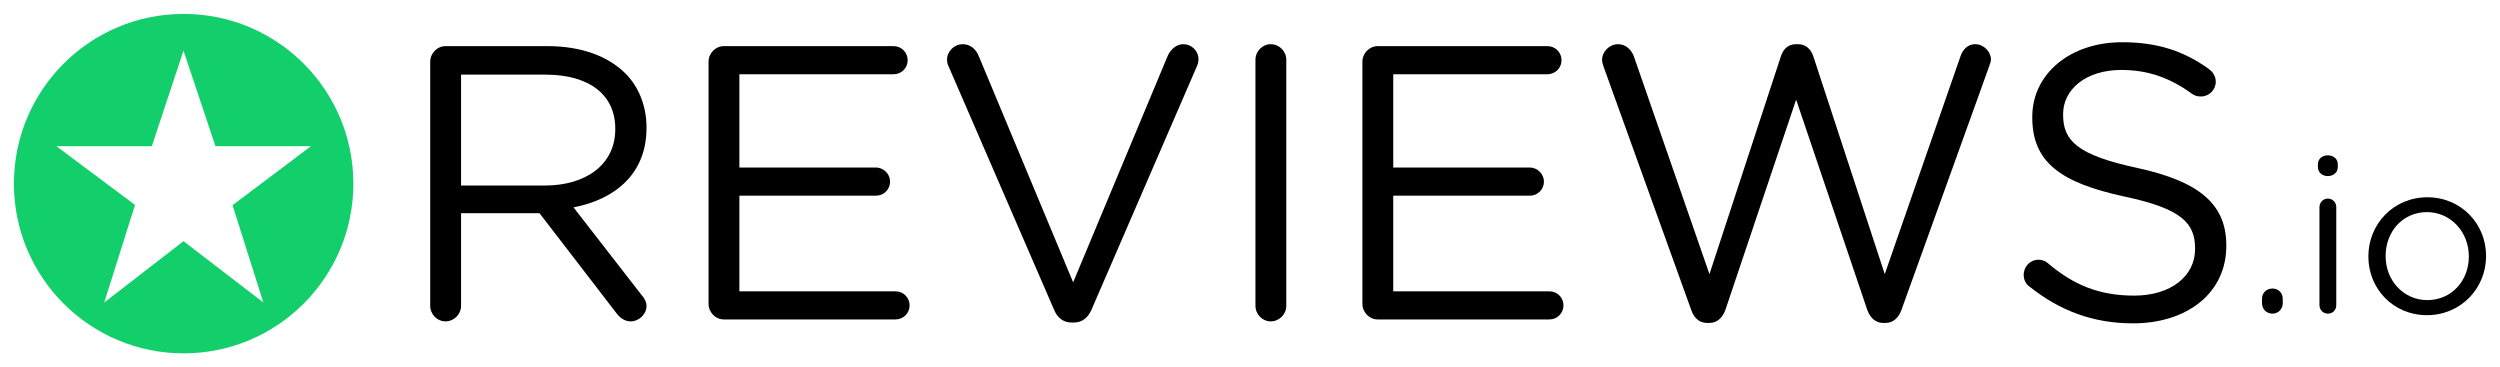 <?xml version="1.0" encoding="iso-8859-1"?>
<!-- Generator: Adobe Illustrator 18.1.1, SVG Export Plug-In . SVG Version: 6.00 Build 0)  -->
<svg version="1.1" id="Layer_2" xmlns="http://www.w3.org/2000/svg" xmlns:xlink="http://www.w3.org/1999/xlink" x="0px" y="0px"
	 viewBox="0 0 179.589 26.375" style="enable-background:new 0 0 179.589 26.375;" xml:space="preserve">
<g>
	<path d="M30.905,4.436c0-0.617,0.505-1.122,1.094-1.122h7.348c2.412,0,4.347,0.729,5.581,1.963c0.953,0.954,1.514,2.328,1.514,3.87
		v0.056c0,3.226-2.187,5.104-5.244,5.694l4.88,6.282c0.224,0.252,0.364,0.505,0.364,0.813c0,0.589-0.561,1.094-1.122,1.094
		c-0.449,0-0.785-0.252-1.038-0.589l-5.525-7.18H33.12v6.647c0,0.617-0.505,1.122-1.122,1.122c-0.589,0-1.094-0.505-1.094-1.122
		V4.436z M39.15,13.327c2.945,0,5.048-1.515,5.048-4.039V9.232c0-2.412-1.851-3.871-5.02-3.871H33.12v7.966H39.15z"/>
	<path d="M50.899,21.825V4.436c0-0.617,0.505-1.122,1.094-1.122h12.2c0.561,0,1.01,0.449,1.01,1.01c0,0.561-0.449,1.01-1.01,1.01
		H53.114v6.702h9.816c0.561,0,1.01,0.477,1.01,1.01c0,0.561-0.449,1.01-1.01,1.01h-9.816v6.871h11.218c0.561,0,1.01,0.449,1.01,1.01
		s-0.449,1.01-1.01,1.01h-12.34C51.404,22.946,50.899,22.441,50.899,21.825z"/>
	<path d="M75.717,22.245L68.145,4.773c-0.084-0.168-0.113-0.308-0.113-0.505c0-0.561,0.505-1.094,1.122-1.094
		c0.561,0,0.954,0.365,1.15,0.841l6.787,16.266l6.815-16.322C84.102,3.567,84.495,3.174,85,3.174c0.617,0,1.094,0.505,1.094,1.066
		c0,0.168-0.028,0.308-0.084,0.449l-7.601,17.556c-0.252,0.561-0.645,0.926-1.29,0.926h-0.113
		C76.362,23.171,75.941,22.806,75.717,22.245z"/>
	<path d="M90.186,4.296c0-0.617,0.505-1.122,1.094-1.122c0.617,0,1.122,0.505,1.122,1.122v17.669c0,0.617-0.505,1.122-1.122,1.122
		c-0.589,0-1.094-0.505-1.094-1.122V4.296z"/>
	<path d="M97.869,21.825V4.436c0-0.617,0.505-1.122,1.094-1.122h12.2c0.561,0,1.01,0.449,1.01,1.01c0,0.561-0.449,1.01-1.01,1.01
		h-11.079v6.702h9.816c0.561,0,1.01,0.477,1.01,1.01c0,0.561-0.449,1.01-1.01,1.01h-9.816v6.871h11.218
		c0.561,0,1.01,0.449,1.01,1.01s-0.449,1.01-1.01,1.01h-12.34C98.374,22.946,97.869,22.441,97.869,21.825z"/>
	<path d="M115.199,4.801c-0.056-0.168-0.112-0.336-0.112-0.505c0-0.589,0.533-1.122,1.15-1.122c0.561,0,0.982,0.421,1.15,0.925
		l5.413,15.594l5.132-15.65c0.168-0.505,0.505-0.869,1.094-0.869h0.14c0.561,0,0.925,0.365,1.094,0.869l5.132,15.65l5.441-15.65
		c0.168-0.505,0.533-0.869,1.066-0.869c0.589,0,1.122,0.533,1.122,1.094c0,0.168-0.085,0.365-0.141,0.533l-6.282,17.444
		c-0.196,0.561-0.589,0.954-1.15,0.954h-0.168c-0.561,0-0.954-0.393-1.15-0.954l-5.104-15.088l-5.076,15.088
		c-0.196,0.561-0.589,0.954-1.15,0.954h-0.168c-0.561,0-0.954-0.364-1.15-0.954L115.199,4.801z"/>
	<path d="M145.794,20.591c-0.252-0.168-0.421-0.477-0.421-0.841c0-0.617,0.477-1.094,1.066-1.094c0.28,0,0.533,0.112,0.673,0.252
		c1.851,1.57,3.702,2.328,6.198,2.328c2.637,0,4.375-1.402,4.375-3.337v-0.056c0-1.823-0.981-2.861-5.104-3.73
		c-4.516-0.981-6.591-2.44-6.591-5.665V8.39c0-3.085,2.72-5.356,6.45-5.356c2.58,0,4.459,0.645,6.254,1.935
		c0.224,0.168,0.477,0.477,0.477,0.897c0,0.589-0.477,1.066-1.066,1.066c-0.252,0-0.449-0.056-0.645-0.196
		c-1.655-1.206-3.253-1.711-5.076-1.711c-2.552,0-4.179,1.402-4.179,3.169V8.25c0,1.851,1.01,2.889,5.329,3.815
		c4.375,0.954,6.394,2.552,6.394,5.553v0.057c0,3.365-2.805,5.553-6.703,5.553C150.365,23.227,147.981,22.33,145.794,20.591z"/>
</g>
<g>
	<path d="M163.246,20.727c0.423,0,0.737,0.313,0.737,0.737v0.313c0,0.424-0.314,0.753-0.737,0.753c-0.439,0-0.753-0.329-0.753-0.753
		v-0.313C162.493,21.041,162.806,20.727,163.246,20.727z"/>
	<path d="M166.509,11.802c0-0.393,0.314-0.644,0.706-0.644c0.408,0,0.722,0.251,0.722,0.644v0.203c0,0.377-0.313,0.644-0.722,0.644
		c-0.392,0-0.706-0.267-0.706-0.644V11.802z M166.62,14.877c0-0.329,0.267-0.612,0.596-0.612c0.346,0,0.612,0.267,0.612,0.612v7.043
		c0,0.345-0.251,0.611-0.597,0.611c-0.345,0-0.611-0.267-0.611-0.611V14.877z"/>
	<path d="M170.134,18.437v-0.031c0-2.29,1.789-4.235,4.235-4.235c2.432,0,4.22,1.914,4.22,4.204v0.031
		c0,2.29-1.804,4.235-4.251,4.235C171.907,22.641,170.134,20.727,170.134,18.437z M177.35,18.437v-0.031
		c0-1.741-1.302-3.169-3.012-3.169c-1.757,0-2.965,1.428-2.965,3.138v0.031c0,1.741,1.286,3.152,2.996,3.152
		C176.126,21.558,177.35,20.147,177.35,18.437z"/>
</g>
<path style="fill:#12CF6C;" d="M13.192,1C6.459,1,1,6.459,1,13.192c0,6.734,5.459,12.192,12.192,12.192s12.192-5.459,12.192-12.192
	C25.385,6.459,19.926,1,13.192,1z M18.916,21.727l-5.734-4.403l-5.693,4.403L9.7,14.721L4.048,10.5h6.861l2.273-6.861l2.294,6.861
	h6.861l-5.632,4.241L18.916,21.727z"/>
<g>
</g>
<g>
</g>
<g>
</g>
<g>
</g>
<g>
</g>
<g>
</g>
<g>
</g>
<g>
</g>
<g>
</g>
<g>
</g>
<g>
</g>
<g>
</g>
<g>
</g>
<g>
</g>
<g>
</g>
</svg>
